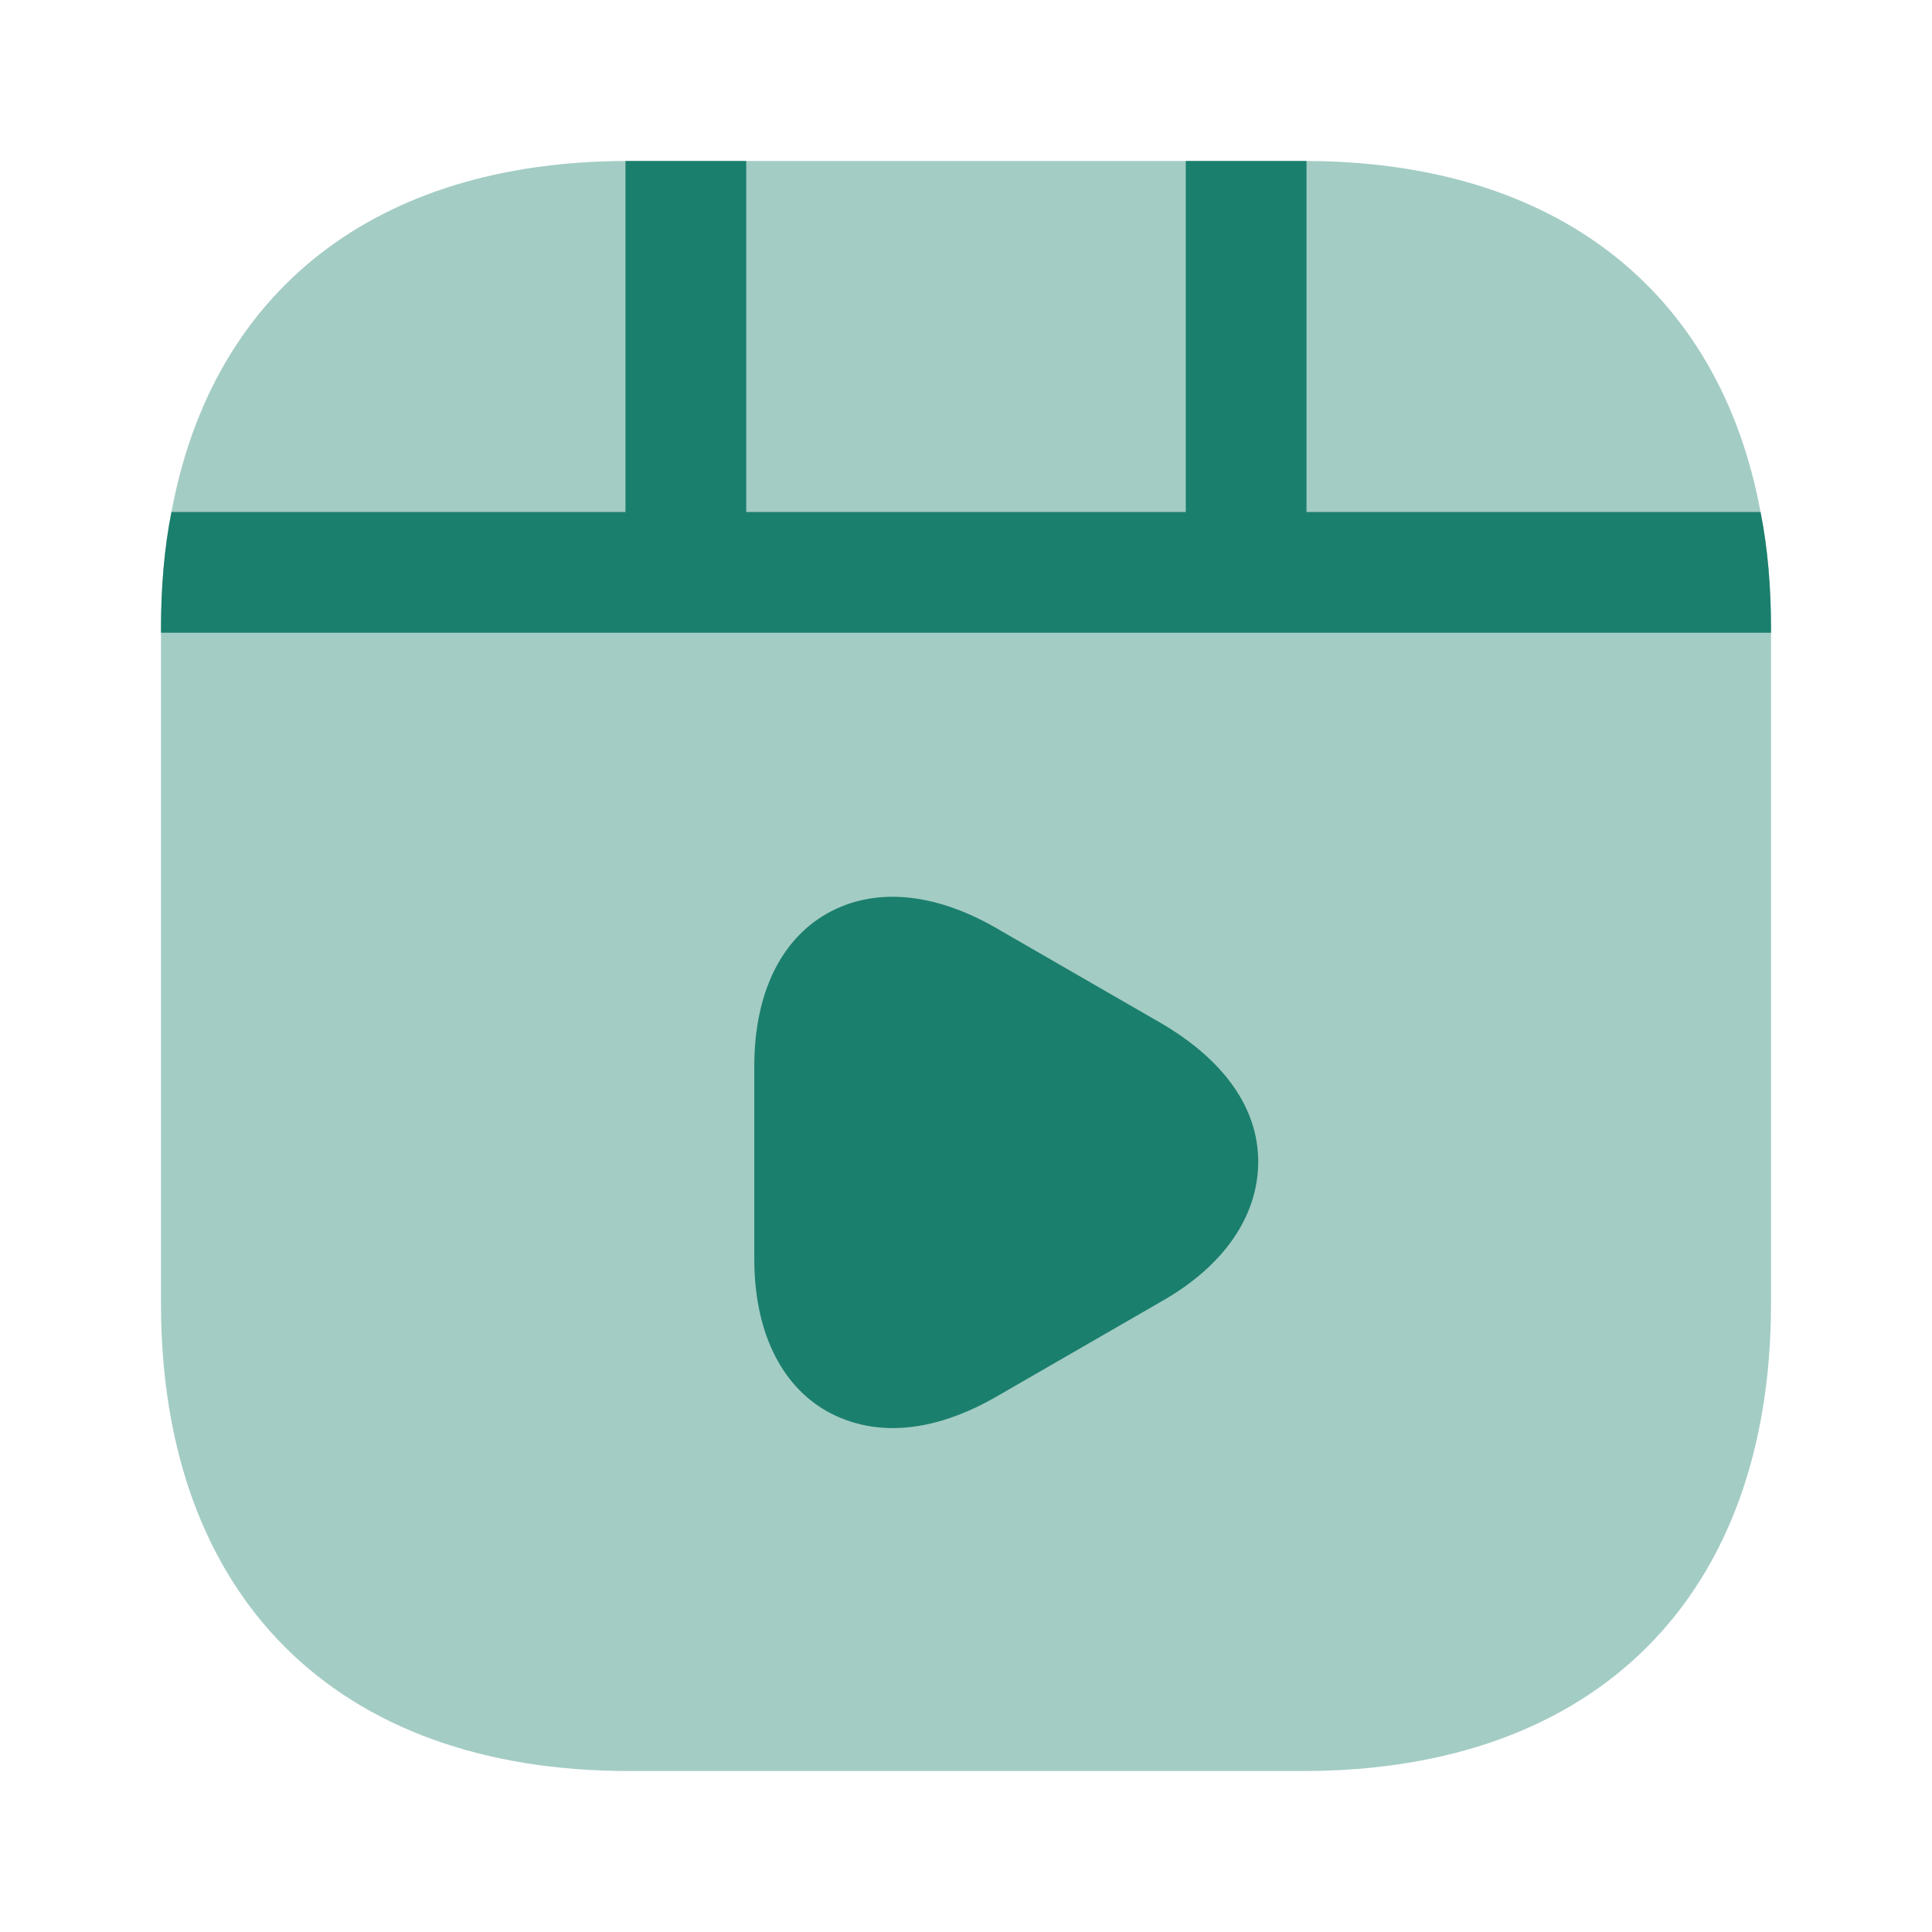 <svg width="40" height="40" viewBox="0 0 40 40" fill="none" xmlns="http://www.w3.org/2000/svg">
<path opacity="0.4" d="M36.667 13.017V26.983C36.667 33.05 33.05 36.667 26.983 36.667H13.017C6.95 36.667 3.333 33.05 3.333 26.983V13.017C3.333 12.167 3.4 11.35 3.55 10.6C4.4 6.017 7.783 3.35 12.95 3.333H27.05C32.217 3.35 35.6 6.017 36.45 10.6C36.6 11.35 36.667 12.167 36.667 13.017Z" fill="#1B7F6D"/>
<path d="M36.667 13.017V13.1H3.333V13.017C3.333 12.167 3.4 11.35 3.55 10.6H12.95V3.333H15.45V10.6H24.55V3.333H27.05V10.6H36.45C36.6 11.35 36.667 12.167 36.667 13.017Z" fill="#1B7F6D"/>
<path d="M24.067 21.2L20.6 19.2C19.317 18.467 18.083 18.367 17.117 18.917C16.15 19.467 15.617 20.6 15.617 22.067V26.067C15.617 27.533 16.15 28.667 17.117 29.217C17.533 29.45 18 29.567 18.483 29.567C19.15 29.567 19.867 29.35 20.6 28.933L24.067 26.933C25.35 26.2 26.05 25.167 26.05 24.05C26.05 22.933 25.333 21.95 24.067 21.2Z" fill="#1B7F6D"/>
</svg>
